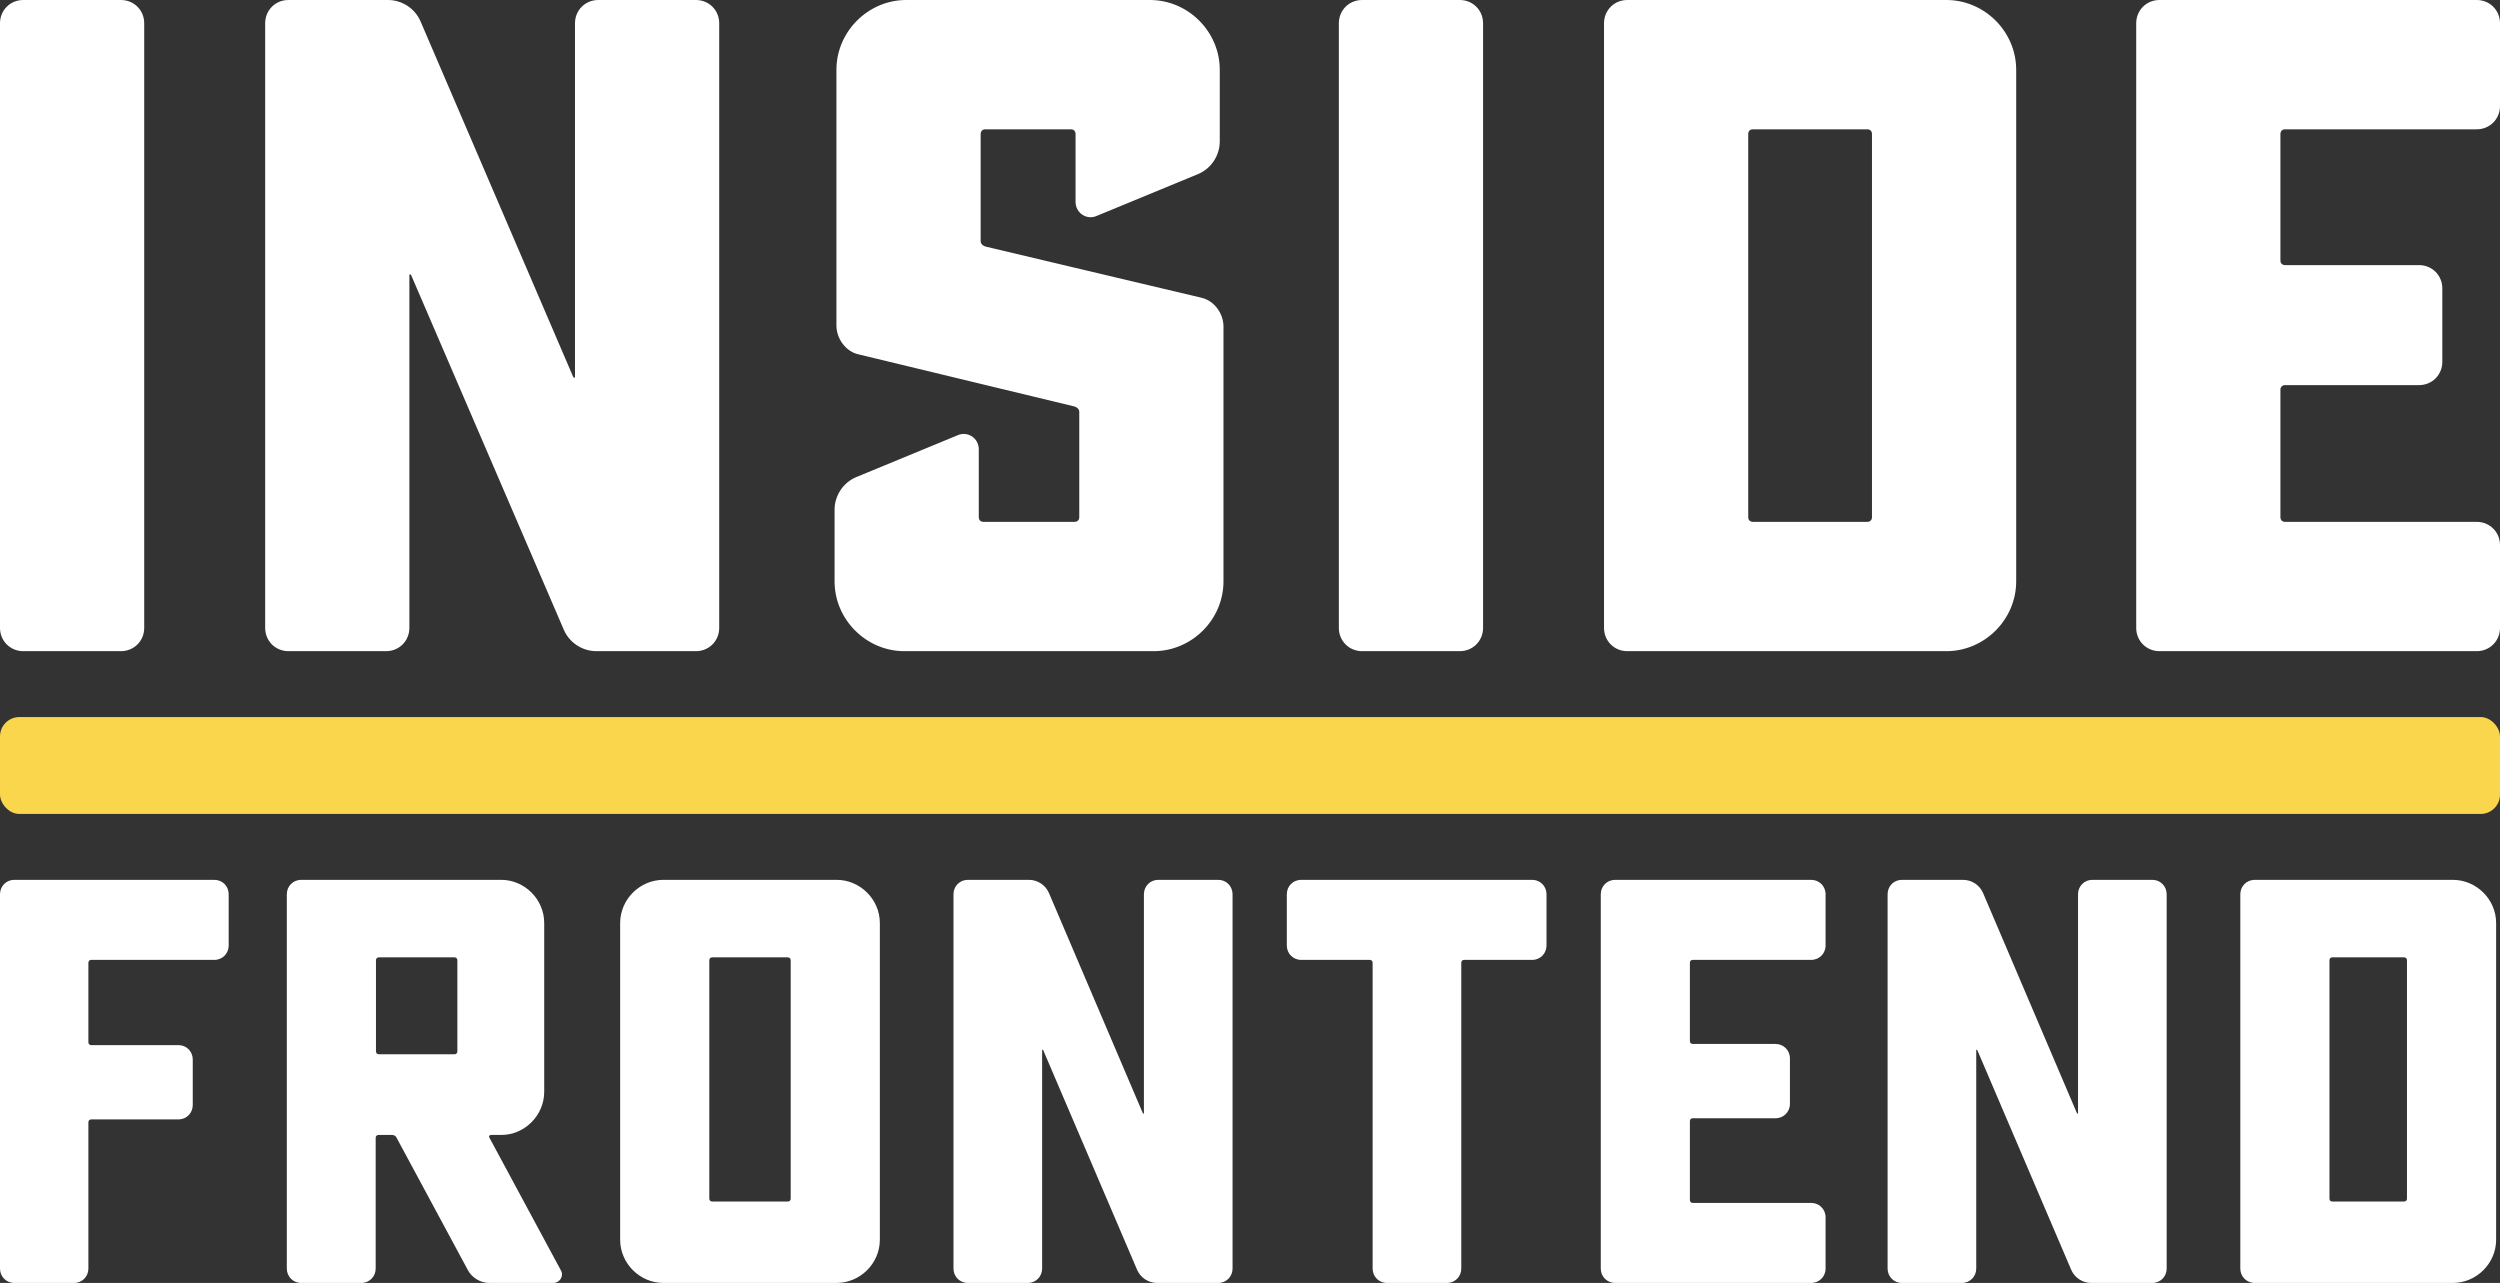 <?xml version="1.0" encoding="UTF-8"?>
<svg width="645px" height="331px" viewBox="0 0 645 331" version="1.1" xmlns="http://www.w3.org/2000/svg" xmlns:xlink="http://www.w3.org/1999/xlink">
    <rect x="0" y="0" width="645" height="331" fill="#333333" stroke="none"/>
    <!-- Generator: Sketch 53.2 (72643) - https://sketchapp.com -->
    <title>logo</title>
    <desc>Created with Sketch.</desc>
    <g id="logo" stroke="none" stroke-width="1" fill="none" fill-rule="evenodd">
        <g id="Group" fill-rule="nonzero">
            <path d="M31.206,168 L6.001,168 C2.64,168 0,165.36 0,162 L0,6 C0,2.64 2.64,0 6.001,0 L31.206,0 C34.566,0 37.207,2.64 37.207,6 L37.207,162 C37.207,165.36 34.566,168 31.206,168 Z M179.553,168 L153.869,168 C150.268,168 146.907,165.84 145.467,162.48 L106.1,71.04 C105.86,70.56 105.62,70.8 105.62,71.04 L105.62,162 C105.62,165.36 102.979,168 99.619,168 L74.414,168 C71.053,168 68.413,165.36 68.413,162 L68.413,6 C68.413,2.64 71.053,0 74.414,0 L100.099,0 C103.699,0 107.06,2.16 108.5,5.52 L147.868,97.2 C148.108,97.68 148.348,97.44 148.348,97.2 L148.348,6 C148.348,2.64 150.988,0 154.349,0 L179.553,0 C182.914,0 185.555,2.64 185.555,6 L185.555,162 C185.555,165.36 182.914,168 179.553,168 Z M277.252,104.88 L221.561,91.44 C218.201,90.72 215.8,87.36 215.8,84 L215.8,18 C215.8,8.16 223.962,0 233.803,0 L296.695,0 C306.537,0 314.699,8.16 314.699,18 L314.699,36.48 C314.699,40.08 312.538,43.44 309.178,44.88 L283.013,55.68 C280.372,56.88 277.492,54.96 277.492,52.08 L277.492,34.56 C277.492,33.84 277.012,33.36 276.291,33.36 L254.207,33.36 C253.487,33.36 253.007,33.84 253.007,34.56 L253.007,62.16 C253.007,62.88 253.487,63.36 254.207,63.6 L309.898,76.8 C313.258,77.52 315.659,80.88 315.659,84.24 L315.659,150 C315.659,159.84 307.497,168 297.655,168 L233.323,168 C223.482,168 215.32,159.84 215.32,150 L215.32,131.52 C215.32,127.92 217.48,124.56 220.841,123.12 L247.006,112.32 C249.646,111.12 252.527,113.04 252.527,115.92 L252.527,133.44 C252.527,134.16 253.007,134.64 253.727,134.64 L277.252,134.64 C277.972,134.64 278.452,134.16 278.452,133.44 L278.452,106.32 C278.452,105.6 277.972,105.12 277.252,104.88 Z M376.63,168 L351.425,168 C348.065,168 345.424,165.36 345.424,162 L345.424,6 C345.424,2.64 348.065,0 351.425,0 L376.63,0 C379.991,0 382.631,2.64 382.631,6 L382.631,162 C382.631,165.36 379.991,168 376.63,168 Z M502.173,168 L419.838,168 C416.477,168 413.837,165.36 413.837,162 L413.837,6 C413.837,2.64 416.477,0 419.838,0 L502.173,0 C512.015,0 520.177,8.16 520.177,18 L520.177,150 C520.177,159.84 512.015,168 502.173,168 Z M481.77,33.36 L452.244,33.36 C451.524,33.36 451.044,33.84 451.044,34.56 L451.044,133.44 C451.044,134.16 451.524,134.64 452.244,134.64 L481.77,134.64 C482.49,134.64 482.97,134.16 482.97,133.44 L482.97,34.56 C482.97,33.84 482.49,33.36 481.77,33.36 Z M638.999,168 L557.144,168 C553.783,168 551.143,165.36 551.143,162 L551.143,6 C551.143,2.64 553.783,0 557.144,0 L638.999,0 C642.36,0 645,2.64 645,6 L645,27.36 C645,30.72 642.36,33.36 638.999,33.36 L589.55,33.36 C588.83,33.36 588.349,33.84 588.349,34.56 L588.349,67.2 C588.349,67.92 588.83,68.4 589.55,68.4 L624.116,68.4 C627.477,68.4 630.117,71.04 630.117,74.4 L630.117,93.36 C630.117,96.72 627.477,99.36 624.116,99.36 L589.55,99.36 C588.83,99.36 588.349,99.84 588.349,100.56 L588.349,133.44 C588.349,134.16 588.83,134.64 589.55,134.64 L638.999,134.64 C642.36,134.64 645,137.28 645,140.64 L645,162 C645,165.36 642.36,168 638.999,168 Z" id="Inside" fill="#FFFFFF"></path>
            <path d="M19.127,331 L3.678,331 C1.618,331 0,329.366 0,327.286 L0,230.714 C0,228.634 1.618,227 3.678,227 L55.322,227 C57.382,227 59,228.634 59,230.714 L59,243.937 C59,246.017 57.382,247.651 55.322,247.651 L23.541,247.651 C23.1,247.651 22.805,247.949 22.805,248.394 L22.805,268.897 C22.805,269.343 23.1,269.64 23.541,269.64 L46.052,269.64 C48.112,269.64 49.731,271.274 49.731,273.354 L49.731,285.091 C49.731,287.171 48.112,288.806 46.052,288.806 L23.541,288.806 C23.1,288.806 22.805,289.103 22.805,289.549 L22.805,327.286 C22.805,329.366 21.187,331 19.127,331 Z M93.227,331 L77.698,331 C75.627,331 74,329.366 74,327.286 L74,230.714 C74,228.634 75.627,227 77.698,227 L129.315,227 C135.379,227 140.407,232.051 140.407,238.143 L140.407,281.674 C140.407,287.766 135.379,292.817 129.315,292.817 L126.652,292.817 C126.357,292.817 126.061,293.114 126.209,293.411 L144.696,327.731 C145.584,329.217 144.401,331 142.774,331 L126.209,331 C123.99,331 121.772,329.663 120.736,327.731 L102.249,293.411 C102.101,293.114 101.657,292.817 101.214,292.817 L97.664,292.817 C97.22,292.817 96.925,293.114 96.925,293.56 L96.925,327.286 C96.925,329.366 95.298,331 93.227,331 Z M117.271,247 L97.729,247 C97.292,247 97,247.303 97,247.758 L97,271.242 C97,271.697 97.292,272 97.729,272 L117.271,272 C117.708,272 118,271.697 118,271.242 L118,247.758 C118,247.303 117.708,247 117.271,247 Z M215.833,331 L171.167,331 C165.062,331 160,325.949 160,319.857 L160,238.143 C160,232.051 165.062,227 171.167,227 L215.833,227 C221.938,227 227,232.051 227,238.143 L227,319.857 C227,325.949 221.938,331 215.833,331 Z M203.25,247 L183.75,247 C183.3,247 183,247.299 183,247.746 L183,309.254 C183,309.701 183.3,310 183.75,310 L203.25,310 C203.7,310 204,309.701 204,309.254 L204,247.746 C204,247.299 203.7,247 203.25,247 Z M314.311,331 L298.525,331 C296.311,331 294.246,329.663 293.361,327.583 L269.164,270.977 C269.016,270.68 268.869,270.829 268.869,270.977 L268.869,327.286 C268.869,329.366 267.246,331 265.18,331 L249.689,331 C247.623,331 246,329.366 246,327.286 L246,230.714 C246,228.634 247.623,227 249.689,227 L265.475,227 C267.689,227 269.754,228.337 270.639,230.417 L294.836,287.171 C294.984,287.469 295.131,287.32 295.131,287.171 L295.131,230.714 C295.131,228.634 296.754,227 298.82,227 L314.311,227 C316.377,227 318,228.634 318,230.714 L318,327.286 C318,329.366 316.377,331 314.311,331 Z M353.399,247.651 L335.689,247.651 C333.623,247.651 332,246.017 332,243.937 L332,230.714 C332,228.634 333.623,227 335.689,227 L395.311,227 C397.377,227 399,228.634 399,230.714 L399,243.937 C399,246.017 397.377,247.651 395.311,247.651 L377.749,247.651 C377.306,247.651 377.011,247.949 377.011,248.394 L377.011,327.286 C377.011,329.366 375.388,331 373.322,331 L357.826,331 C355.76,331 354.137,329.366 354.137,327.286 L354.137,248.394 C354.137,247.949 353.841,247.651 353.399,247.651 Z M467.292,331 L416.708,331 C414.632,331 413,329.366 413,327.286 L413,230.714 C413,228.634 414.632,227 416.708,227 L467.292,227 C469.368,227 471,228.634 471,230.714 L471,243.937 C471,246.017 469.368,247.651 467.292,247.651 L436.734,247.651 C436.289,247.651 435.992,247.949 435.992,248.394 L435.992,268.6 C435.992,269.046 436.289,269.343 436.734,269.343 L458.095,269.343 C460.171,269.343 461.803,270.977 461.803,273.057 L461.803,284.794 C461.803,286.874 460.171,288.509 458.095,288.509 L436.734,288.509 C436.289,288.509 435.992,288.806 435.992,289.251 L435.992,309.606 C435.992,310.051 436.289,310.349 436.734,310.349 L467.292,310.349 C469.368,310.349 471,311.983 471,314.063 L471,327.286 C471,329.366 469.368,331 467.292,331 Z M555.311,331 L539.525,331 C537.311,331 535.246,329.663 534.361,327.583 L510.164,270.977 C510.016,270.68 509.869,270.829 509.869,270.977 L509.869,327.286 C509.869,329.366 508.246,331 506.18,331 L490.689,331 C488.623,331 487,329.366 487,327.286 L487,230.714 C487,228.634 488.623,227 490.689,227 L506.475,227 C508.689,227 510.754,228.337 511.639,230.417 L535.836,287.171 C535.984,287.469 536.131,287.32 536.131,287.171 L536.131,230.714 C536.131,228.634 537.754,227 539.82,227 L555.311,227 C557.377,227 559,228.634 559,230.714 L559,327.286 C559,329.366 557.377,331 555.311,331 Z M632.826,331 L581.725,331 C579.639,331 578,329.366 578,327.286 L578,230.714 C578,228.634 579.639,227 581.725,227 L632.826,227 C638.935,227 644,232.051 644,238.143 L644,319.857 C644,325.949 638.935,331 632.826,331 Z M620.248,247 L601.752,247 C601.301,247 601,247.299 601,247.746 L601,309.254 C601,309.701 601.301,310 601.752,310 L620.248,310 C620.699,310 621,309.701 621,309.254 L621,247.746 C621,247.299 620.699,247 620.248,247 Z" id="FRONTEND" fill="#FFFFFF"></path>
            <rect id="Rectangle" fill="#FAD64D" x="0" y="185" width="645" height="25" rx="5"></rect>
        </g>
    </g>
</svg>
